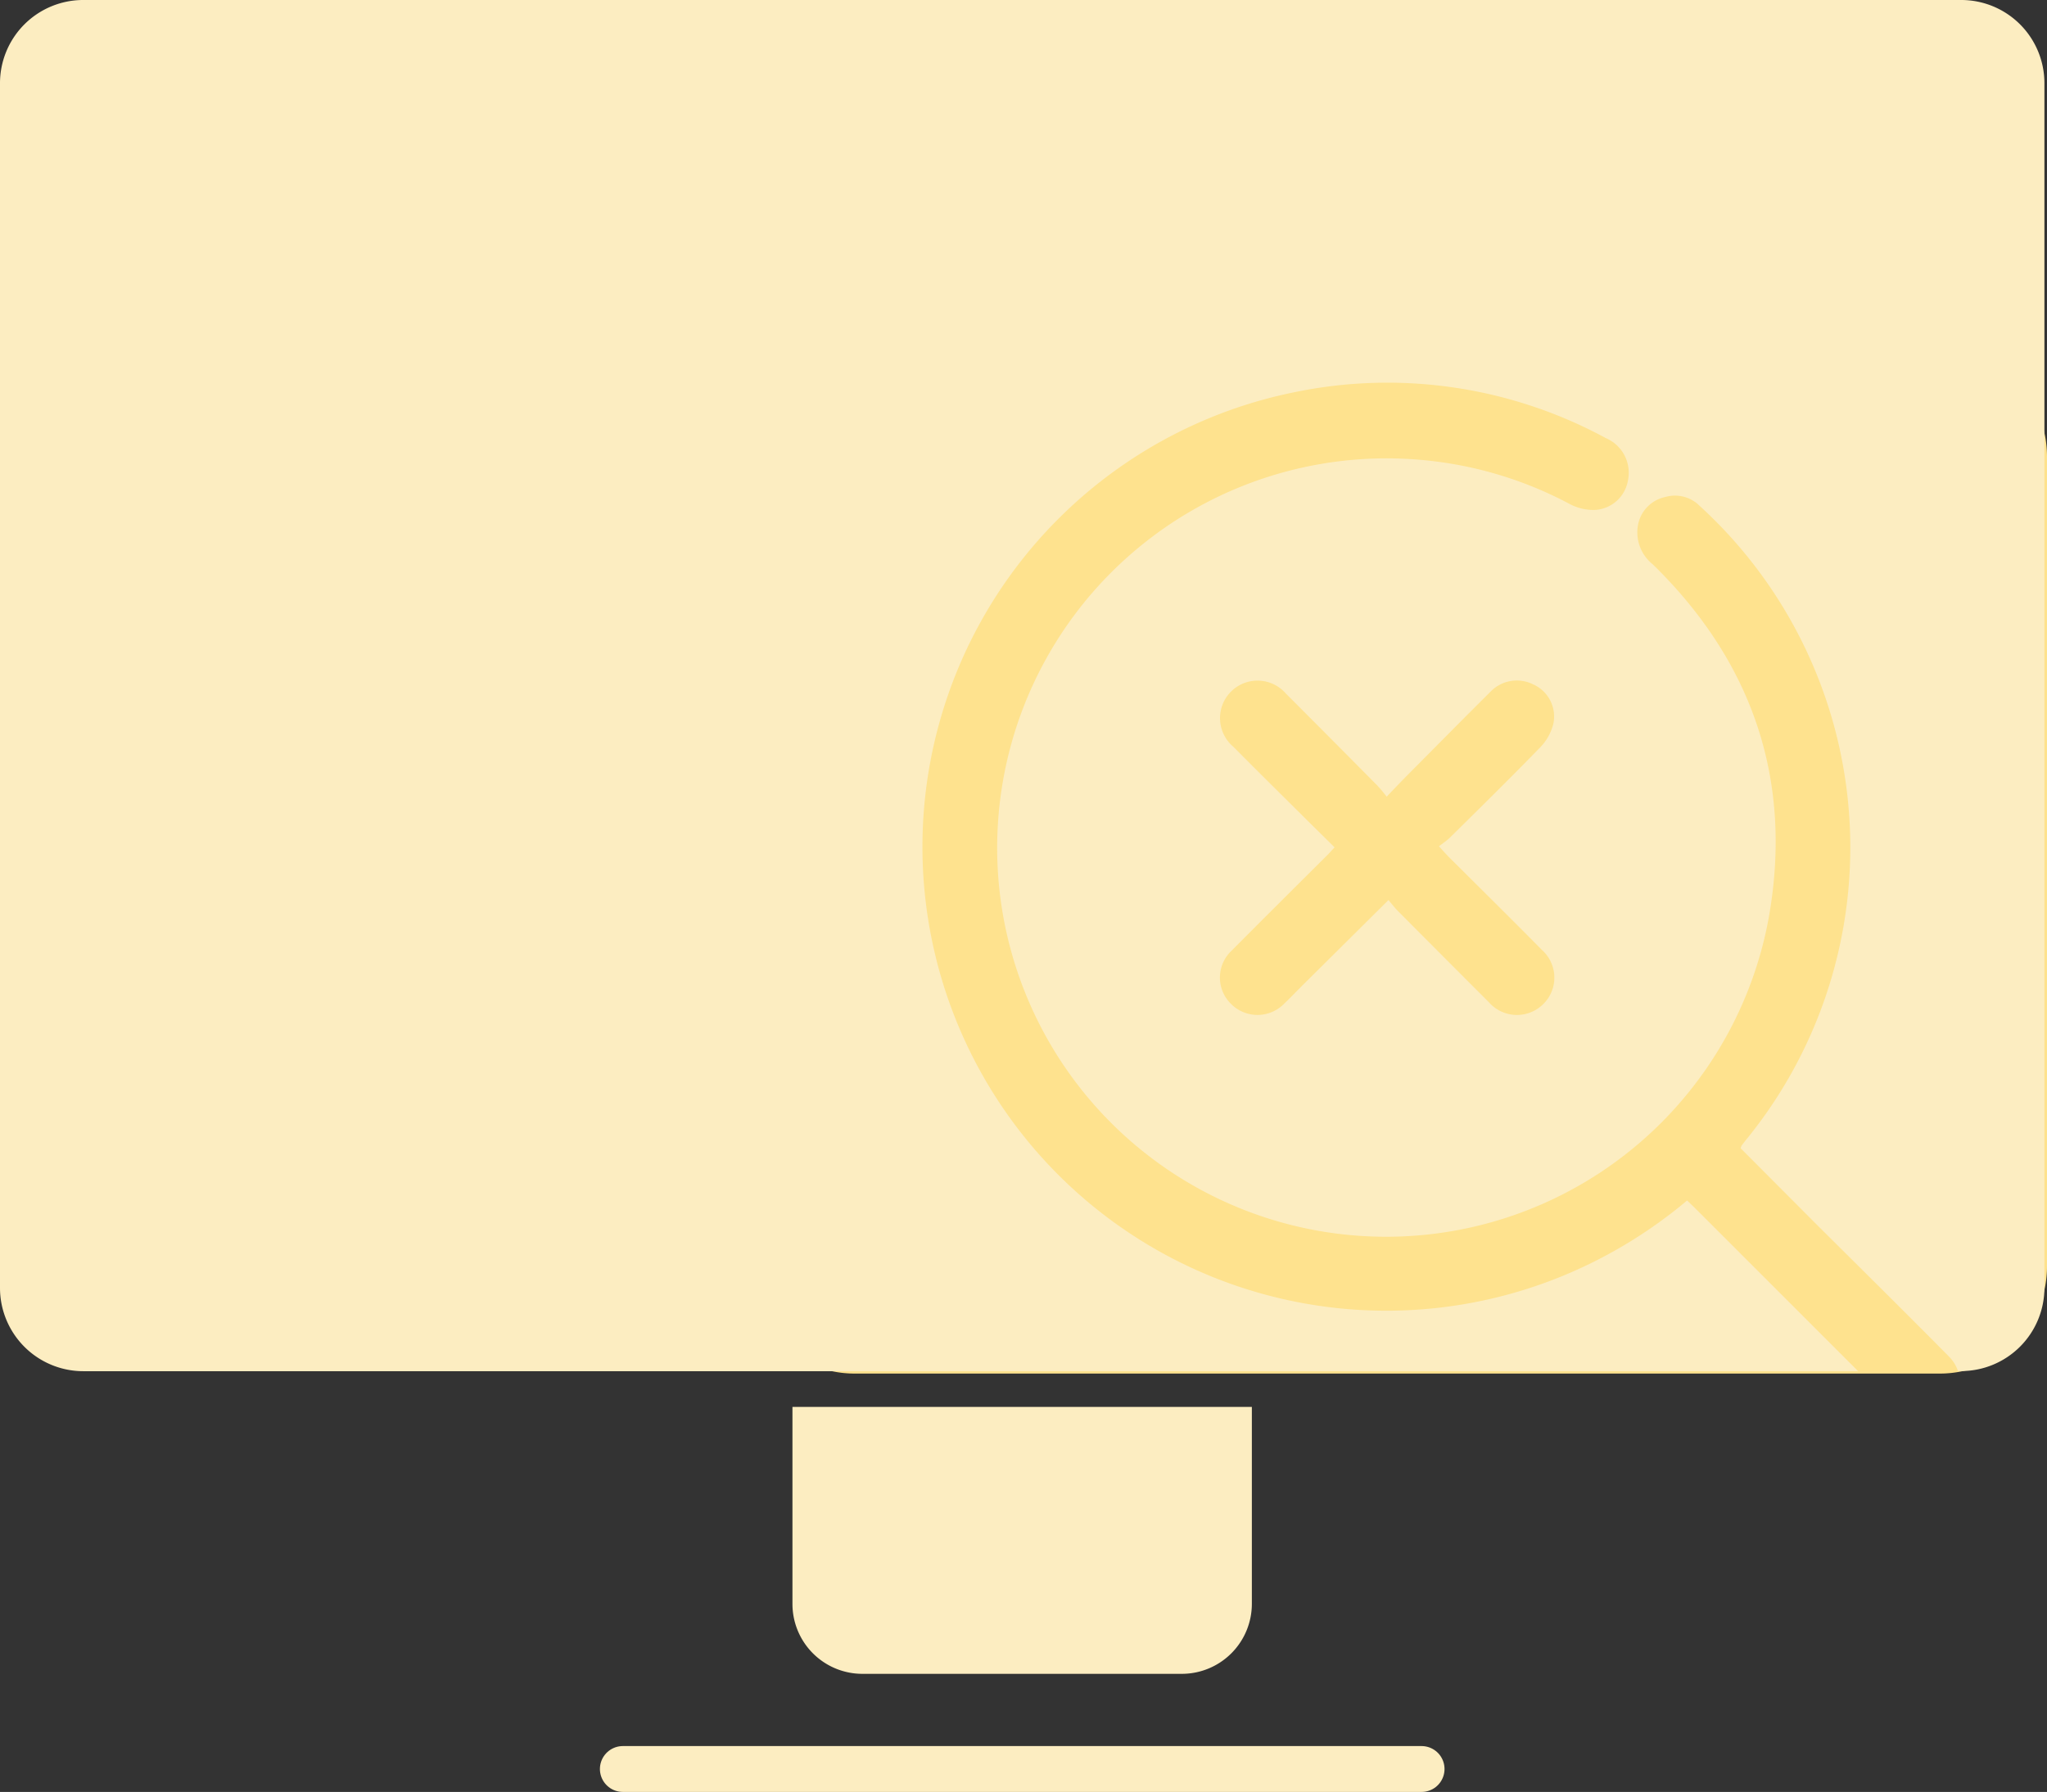 <svg xmlns="http://www.w3.org/2000/svg" width="133.883" height="117.224" viewBox="0 0 133.883 117.224">
  <rect x="0" y="0" width="133.883" height="117.224" fill="#333333" stroke="none"/>
  <g id="Group_2962" data-name="Group 2962" transform="translate(-425.759 -10426.996)">
    <g id="Group_2930" data-name="Group 2930" transform="translate(8563.642 407.851)">
      <path id="Path_3614" data-name="Path 3614" d="M7,0H78a7,7,0,0,1,7,7V60a7,7,0,0,1-7,7H7a7,7,0,0,1-7-7V7A7,7,0,0,1,7,0Z" transform="translate(-8089 10042)" fill="#fee28e"/>
      <g id="Group_2207" data-name="Group 2207" transform="translate(-8137.883 10019.145)">
        <path id="Path_71" data-name="Path 71" d="M31.643,28.43H10.75a4.575,4.575,0,0,1-4.573-4.581V10.969H36.224v12.88a4.582,4.582,0,0,1-4.581,4.581" transform="translate(45.653 81.068)" fill="#fcedc1"/>
        <path id="Path_3056" data-name="Path 3056" d="M0,0H52.241" transform="translate(40.737 115.723)" fill="none" stroke="#fcedc1" stroke-linecap="round" stroke-width="3"/>
        <path id="Path_72" data-name="Path 72" d="M128.26,0H5.446A5.445,5.445,0,0,0,0,5.446V84.251A5.45,5.45,0,0,0,5.446,89.7H121.531L116.2,84.369l-5.3-5.3c-.176-.176-.361-.344-.554-.537a30.95,30.95,0,0,1-8.013,4.883A30.344,30.344,0,1,1,84.654,25.659a29.96,29.96,0,0,1,20.373,3,2.465,2.465,0,0,1,1.443,2.8,2.319,2.319,0,0,1-2.156,1.9,3.321,3.321,0,0,1-1.645-.386,25.276,25.276,0,0,0-8.886-2.8,25.472,25.472,0,0,0-28.3,21.64,25.439,25.439,0,0,0,50.185,8.307c1.628-8.995-1.007-16.8-7.577-23.209a2.674,2.674,0,0,1-.931-2.7,2.3,2.3,0,0,1,1.762-1.7,2.271,2.271,0,0,1,2.24.579,30.254,30.254,0,0,1,2.97,41.559c-.067.1-.159.2-.227.3l-.059.168q2.492,2.5,5.009,5.026c2.886,2.87,5.781,5.731,8.634,8.617a2.438,2.438,0,0,1,.571.931h.2a5.447,5.447,0,0,0,5.454-5.446V5.446A5.441,5.441,0,0,0,128.26,0M100.73,65.867a2.438,2.438,0,0,1-3.348-.3q-3-3-5.991-6.008c-.185-.2-.361-.42-.579-.68-1.913,1.9-3.717,3.692-5.521,5.479-.436.428-.847.873-1.284,1.284a2.44,2.44,0,0,1-3.524,0,2.406,2.406,0,0,1,.076-3.457c2.064-2.081,4.137-4.137,6.218-6.209.159-.151.294-.319.512-.545l-1.737-1.712c-1.628-1.619-3.264-3.23-4.875-4.858a2.453,2.453,0,1,1,3.432-3.482q3,3,5.974,6.008a9.527,9.527,0,0,1,.613.73c.554-.587,1.024-1.074,1.5-1.552,1.762-1.77,3.507-3.549,5.286-5.311a2.382,2.382,0,0,1,2.786-.487,2.3,2.3,0,0,1,1.334,2.551,3.364,3.364,0,0,1-.839,1.544c-1.955,2.014-3.952,3.977-5.949,5.949-.2.193-.436.344-.7.554.277.3.453.5.638.688,2.039,2.031,4.086,4.053,6.108,6.1a2.427,2.427,0,0,1-.134,3.717" fill="#fcedc1"/>
      </g>
    </g>
  </g>
</svg>
